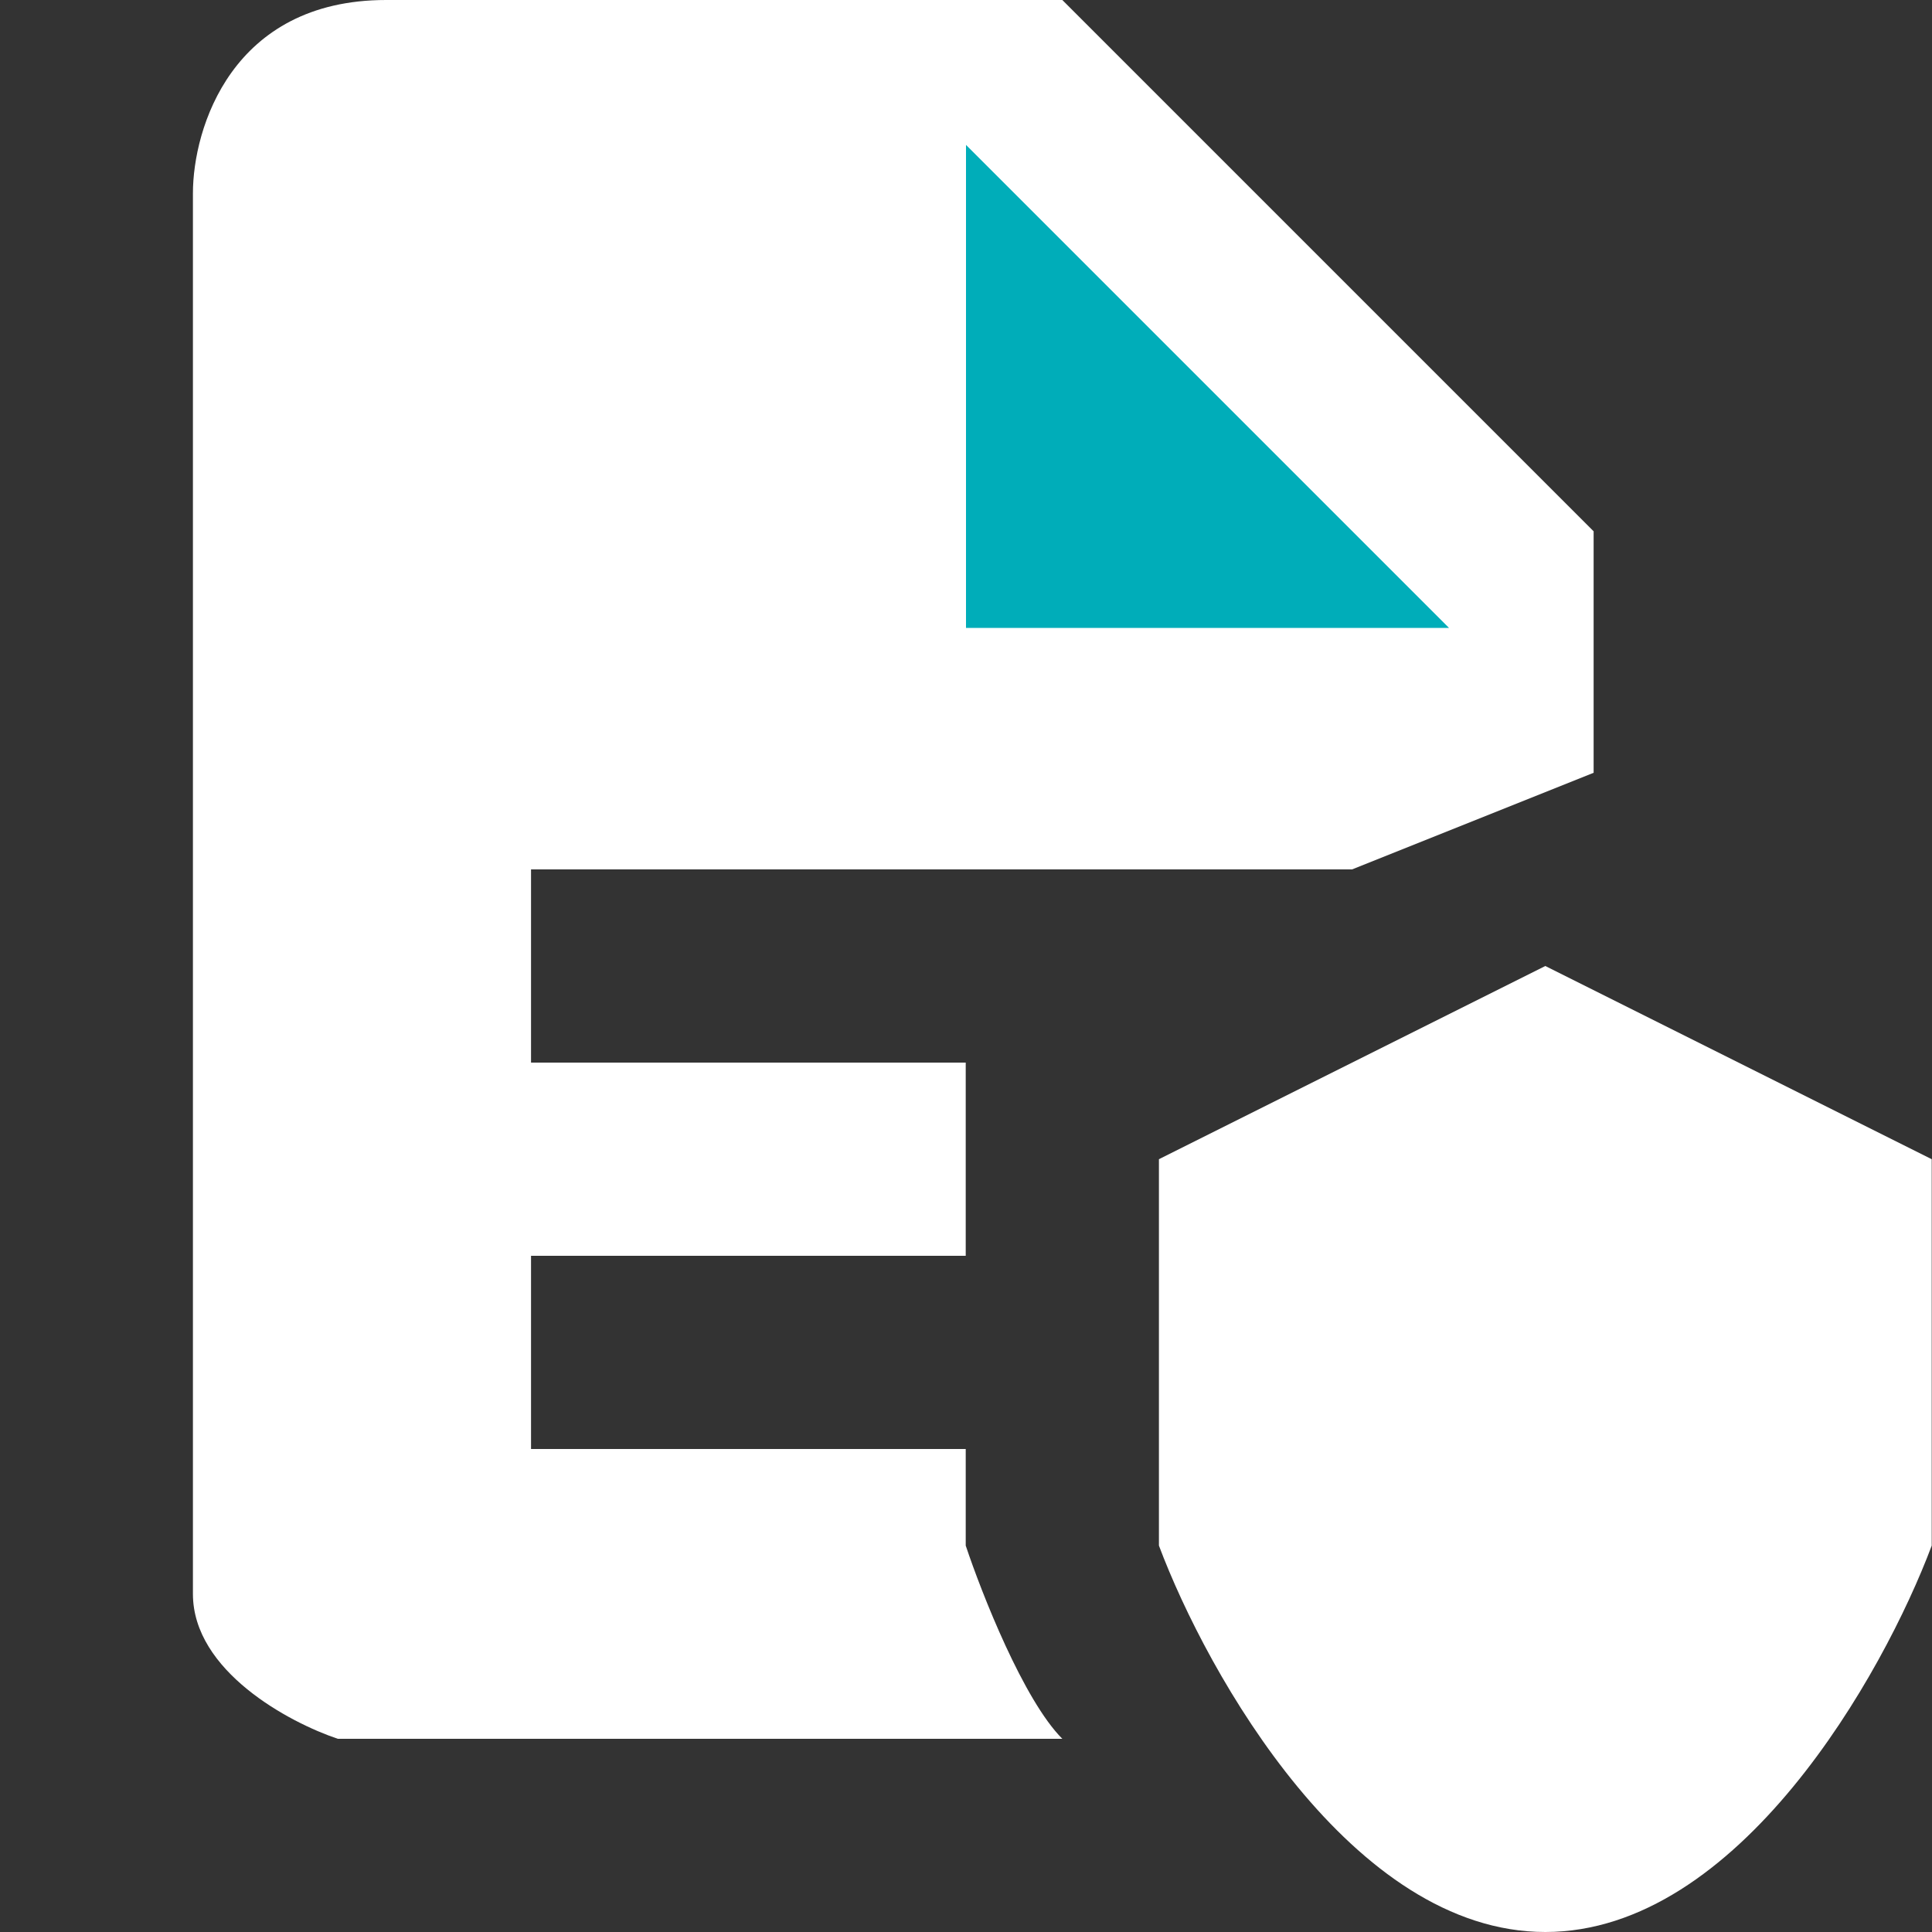 <svg width="14" height="14" viewBox="0 0 14 14" fill="none" xmlns="http://www.w3.org/2000/svg">
<rect x="0" y="0" width="14" height="14" fill="#333333" stroke="none"/>
<path d="M11.198 7L8.398 8.4V11.2C8.748 12.133 9.798 14 11.198 14C12.598 14 13.648 12.133 13.998 11.2V8.4L11.198 7Z" fill="white"/>
<path d="M11.548 5.6V3.85L7.698 0H2.798C1.678 0 1.398 0.933 1.398 1.4V11.55C1.398 12.11 2.098 12.483 2.448 12.6H7.698C7.418 12.32 7.115 11.55 6.998 11.2V10.5H3.848V9.1H6.998V7.7H3.848V6.3H9.798L11.548 5.6Z" fill="white"/>
<path d="M10.5 4.55H7V1.05L10.5 4.55Z" fill="#00ADB9"/>
</svg>
